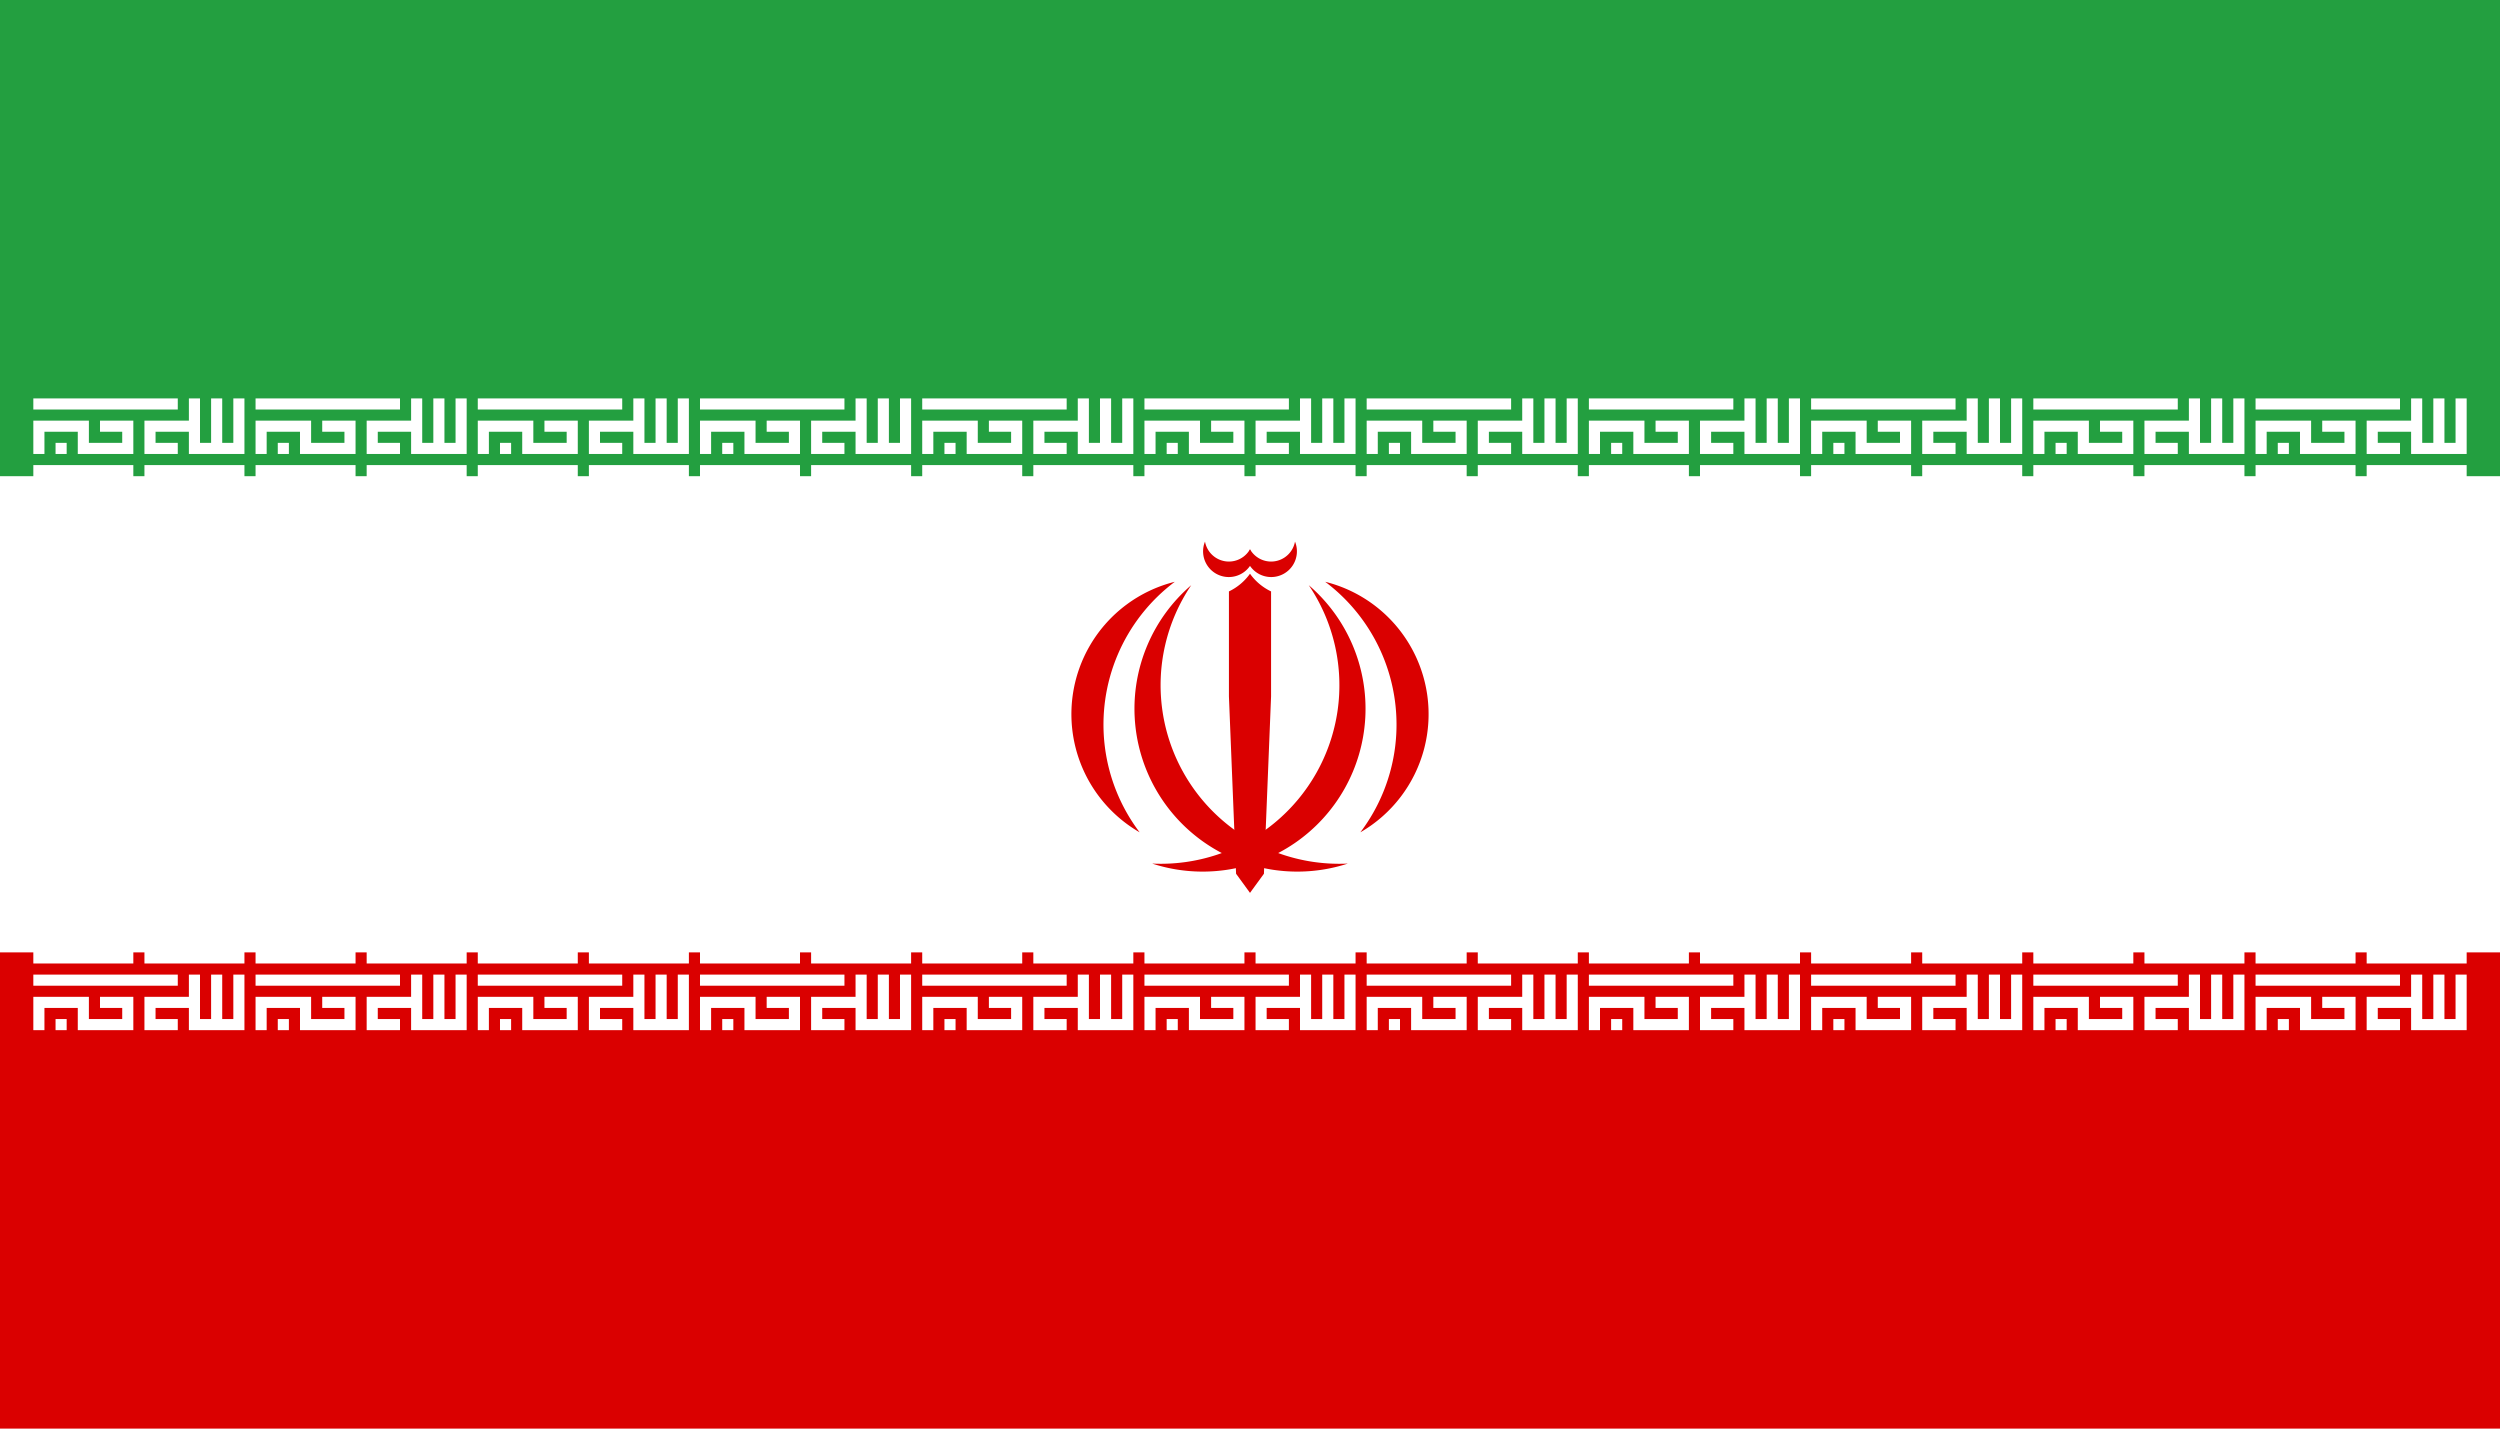 <svg id="iran_flag" viewBox="0 0 630 360" xmlns="http://www.w3.org/2000/svg" xmlns:xlink="http://www.w3.org/1999/xlink">
<rect width="630" fill="#da0000" height="360"/>
<rect width="630" fill="#fff" height="240"/>
<rect width="630" fill="#239f40" height="120"/>
<g transform="translate(8.4,100.4)">
<g id="tb4">
<g id="tb1" stroke="#fff" stroke-width="2" fill="none">
<path id="tbp1" transform="scale(1.4)" d="m0 1h26m-25 9v-5h8v4h8v-4h-5m-8 4h2m20 0h-5v-4h8m0-5v9h8v-9m-4 0v9"/>
<path id="tbp2" transform="scale(2.8)" d="m0 7h9m1 0h9"/>
<use y="120" xlink:href="#tbp2"/>
<use y="145.2" xlink:href="#tbp1"/>
</g>
<g id="tb3">
<use x="56" xlink:href="#tb1"/>
<use x="112" xlink:href="#tb1"/>
<use x="168" xlink:href="#tb1"/>
</g>
</g>
<use x="168" xlink:href="#tb3"/>
<use x="392" xlink:href="#tb4"/>
</g>
<g transform="matrix(45,0,0,45,315,180)" fill="#da0000">
<g id="emblem_half">
<path d="m-0.548 0.836a0.912 0.912 0 0 0 0.877 -1.559 1 1 0 0 1 -0.877 1.559"/>
<path d="m0.618 0.661a0.764 0.764 0 0 0 -0.197 -1.403 1 1 0 0 1 0.197 1.403"/>
<path d="m0 1-0.05-1 0.05-0.787a0.31 0.31 0 0 0 0.118 0.099v0.588l-0.04 0.993z"/>
<path d="m-0.02-0.85 0.02 0.019a0.144 0.144 0 0 0 0.252 -0.136 0.136 0.136 0 0 1 -0.252 0.043"/>
</g>
<use xlink:href="#emblem_half" transform="scale(-1,1)"/>
</g>
</svg>
